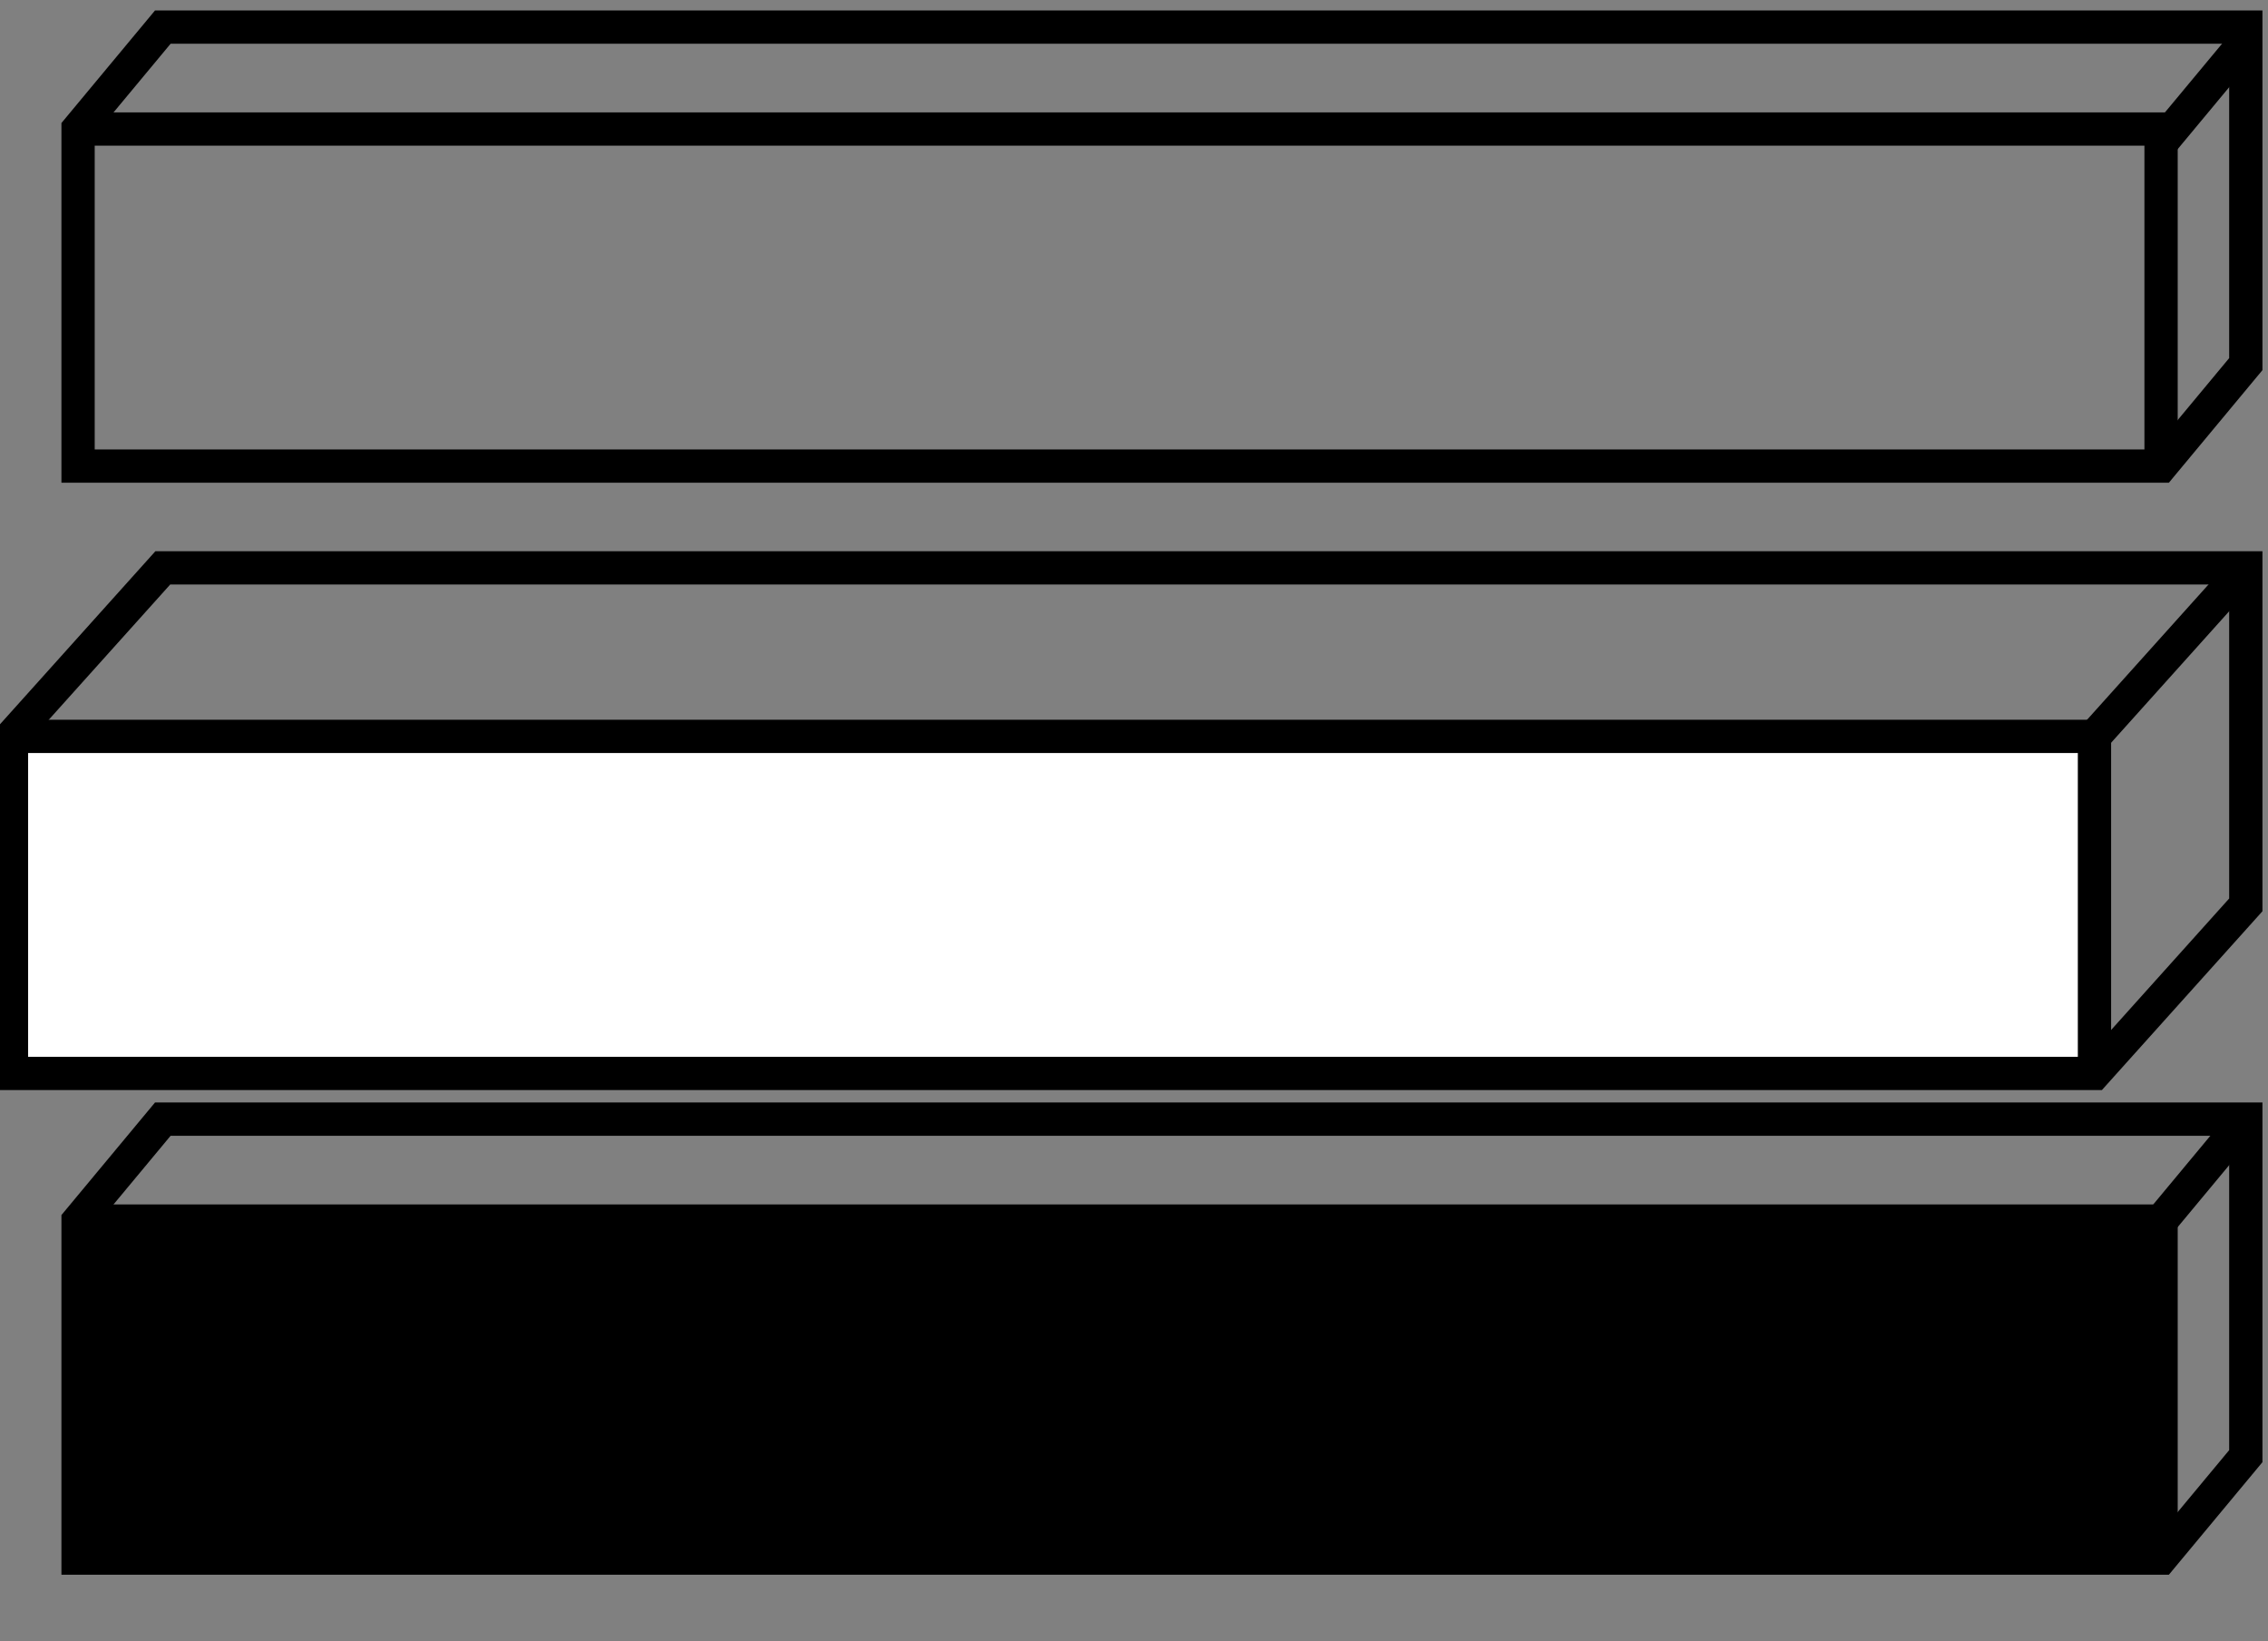 <?xml version="1.0" encoding="utf-8"?>
<!-- Generator: Adobe Illustrator 15.1.0, SVG Export Plug-In . SVG Version: 6.00 Build 0)  -->
<!DOCTYPE svg PUBLIC "-//W3C//DTD SVG 1.1//EN" "http://www.w3.org/Graphics/SVG/1.1/DTD/svg11.dtd">
<svg version="1.1" id="Layer_1" xmlns="http://www.w3.org/2000/svg" xmlns:xlink="http://www.w3.org/1999/xlink" x="0px" y="0px"
	 width="136.334px" height="98.667px" viewBox="0 0 136.334 98.667" enable-background="new 0 0 136.334 98.667"
	 xml:space="preserve">
<rect x="0" y="0" width="136.334" height="98.667" fill="#808080" stroke="none"/>
<g>
	<g>
		<rect x="0.69" y="44.269" fill="#FFFFFF" width="125.213" height="20.261"/>
		<polyline fill="none" stroke="#000000" stroke-width="2" points="0.69,44.269 125.903,44.269 125.903,64.53 		"/>
	</g>
	<g>
		<polygon fill="none" stroke="#000000" stroke-width="2" points="9.787,34.137 0.69,44.269 0.69,64.53 125.903,64.53 135,54.398 
			135,34.137 		"/>
	</g>
	<line fill="none" stroke="#000000" stroke-width="2" x1="135" y1="34.137" x2="125.903" y2="44.269"/>
</g>
<g>
	<g>
		<g>
			<g>
				<polyline fill="none" stroke="#000000" stroke-width="2" points="4.693,73.406 129.906,73.406 129.906,93.667 				"/>
			</g>
			<g>
				<polygon fill="none" stroke="#000000" stroke-width="2" points="9.787,67.278 4.693,73.406 4.693,93.667 129.906,93.667 
					135,87.539 135,67.278 				"/>
			</g>
			<line fill="none" stroke="#000000" stroke-width="2" x1="135" y1="67.278" x2="129.906" y2="73.406"/>
		</g>
	</g>
	<rect x="4.693" y="73.406" width="125.213" height="20.261"/>
</g>
<g>
	<g>
		<polyline fill="none" stroke="#000000" stroke-width="2" points="4.693,7.757 129.906,7.757 129.906,28.019 		"/>
		<polygon fill="none" stroke="#000000" stroke-width="2" points="9.787,1.629 4.693,7.757 4.693,28.019 129.906,28.019 135,21.89 
			135,1.629 		"/>
	</g>
	<line fill="none" stroke="#000000" stroke-width="2" x1="135" y1="2.474" x2="129.906" y2="8.602"/>
</g>
</svg>
